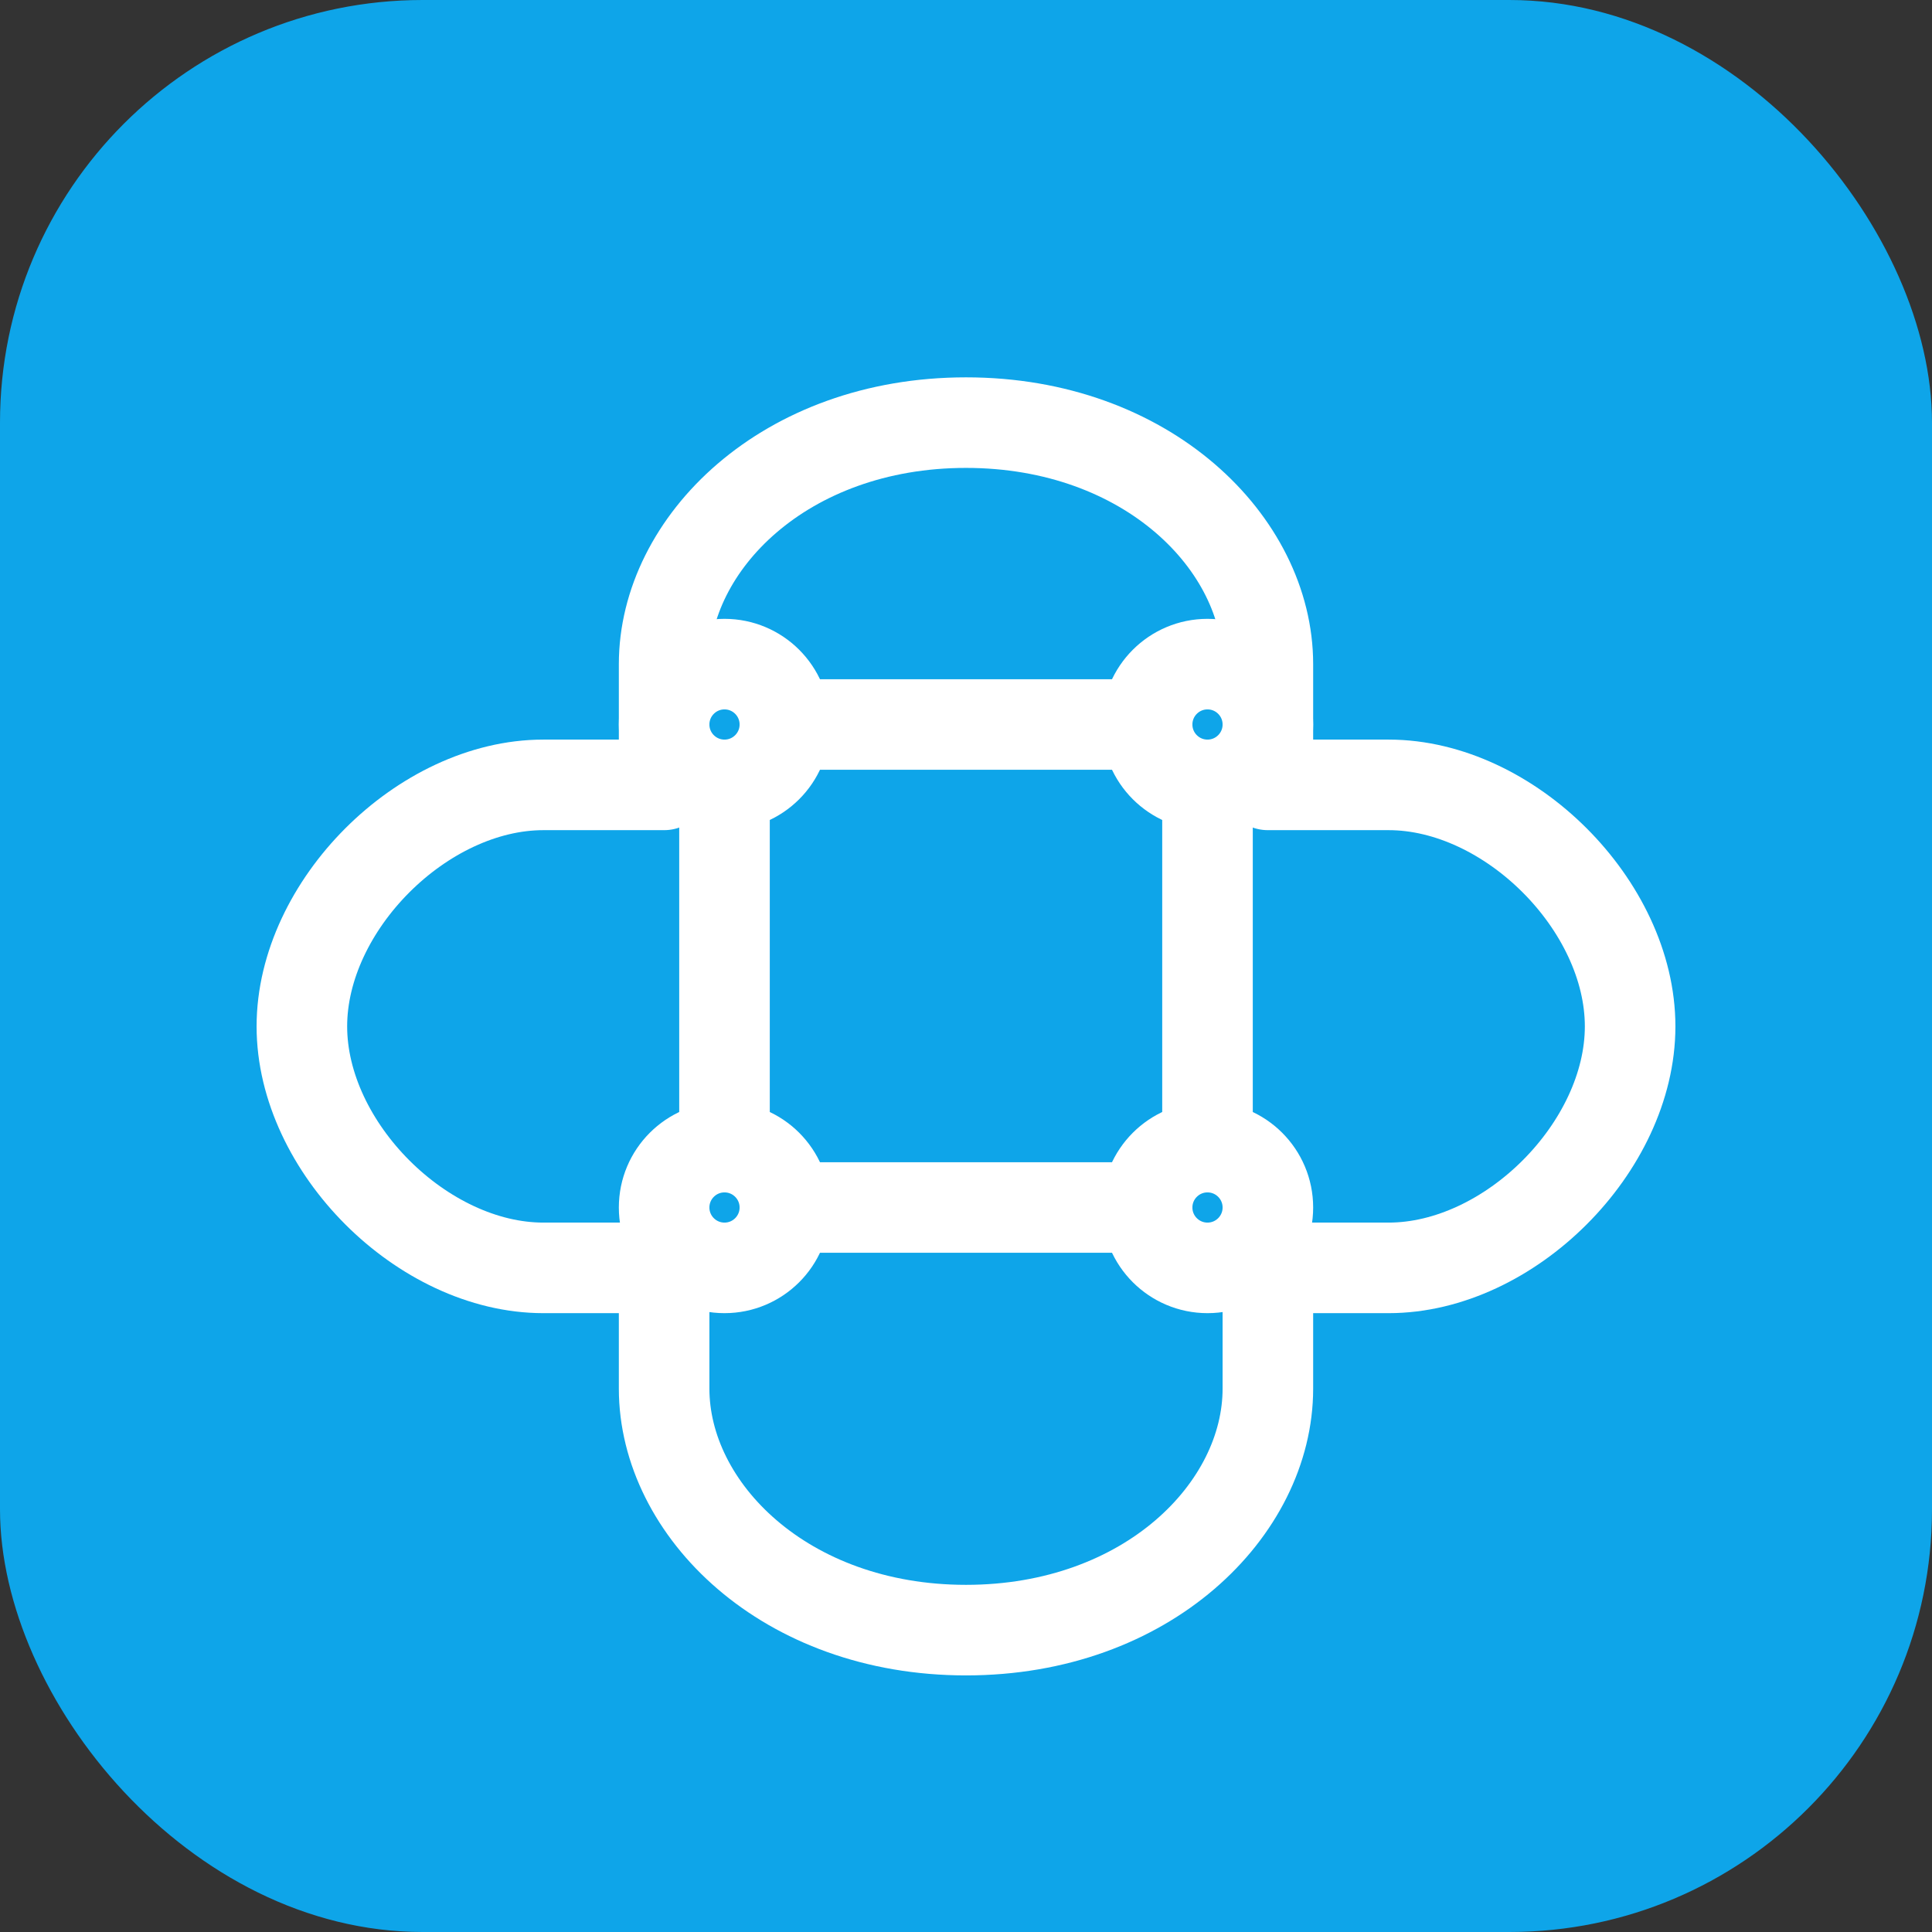 <svg xmlns="http://www.w3.org/2000/svg" viewBox="0 0 64 64">
  <rect x="0" y="0" width="64" height="64" fill="#333333" stroke="none"/>
  <rect width="64" height="64" rx="14" fill="#0EA5E9"/>
  <g fill="none" stroke="#fff" stroke-width="3" stroke-linecap="round" stroke-linejoin="round">
    <path d="M22 22c0-4 4-8 10-8s10 4 10 8v4h4c4 0 8 4 8 8s-4 8-8 8h-4v4c0 4-4 8-10 8s-10-4-10-8v-4h-4c-4 0-8-4-8-8s4-8 8-8h4v-4z"/>
    <circle cx="24" cy="24" r="2"/><circle cx="40" cy="24" r="2"/>
    <circle cx="24" cy="40" r="2"/><circle cx="40" cy="40" r="2"/>
    <path d="M26 24h12M26 40h12M24 26v12M40 26v12"/>
  </g>
</svg>